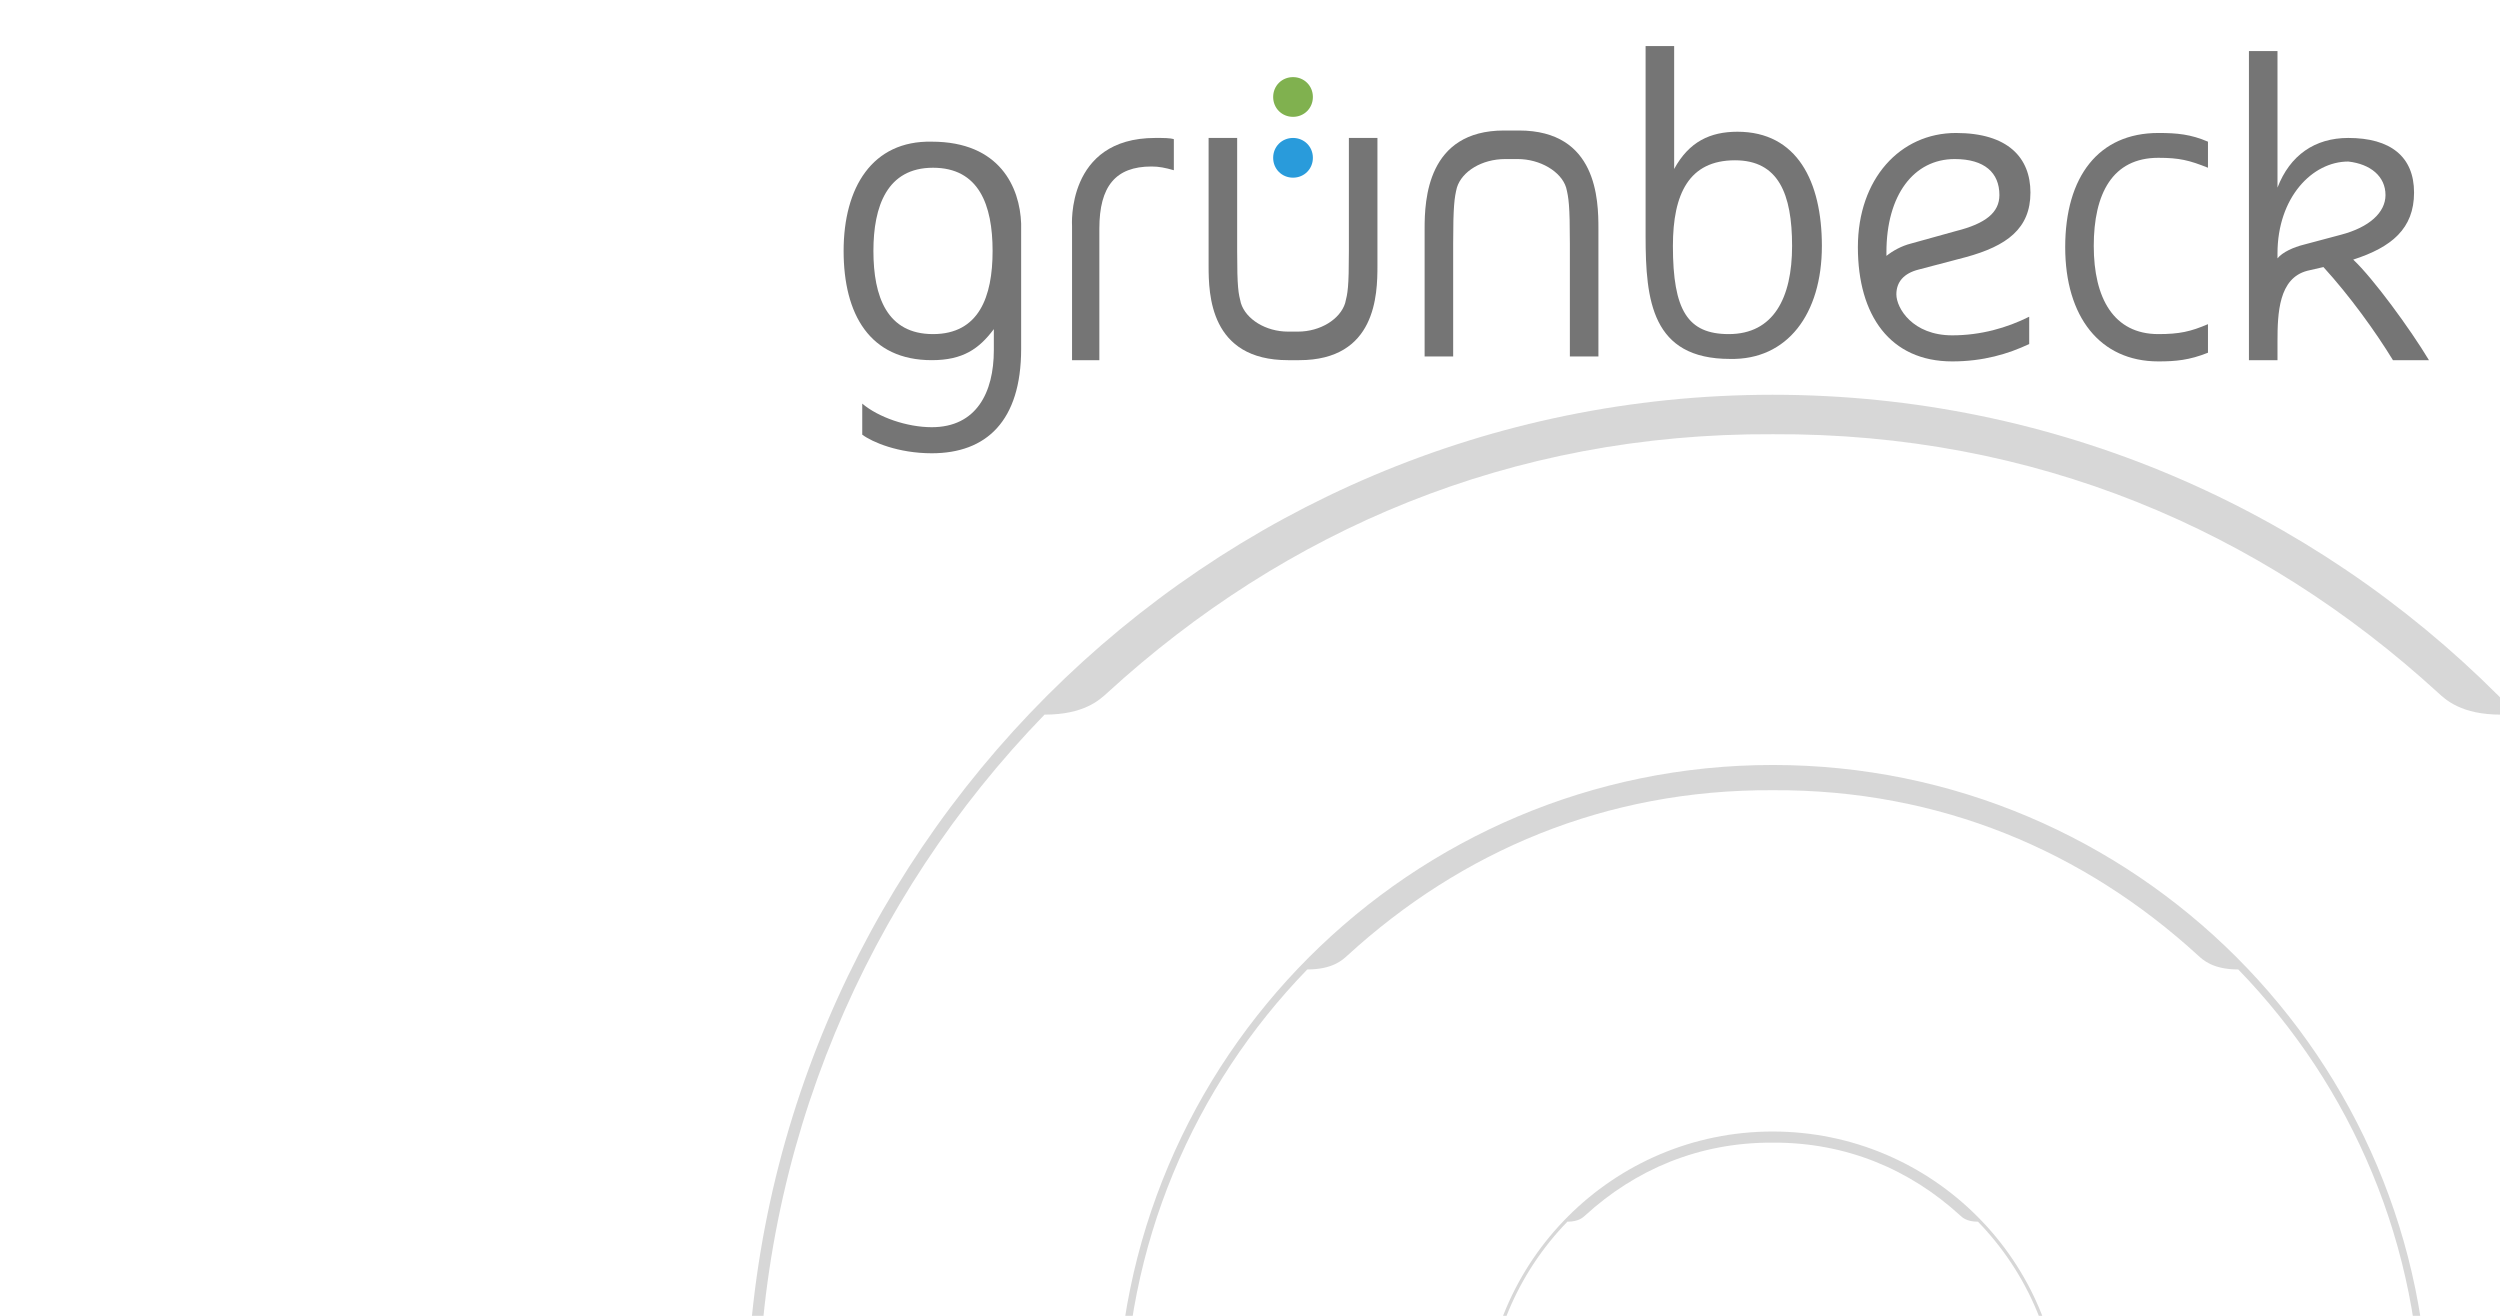 <?xml version="1.0" encoding="UTF-8" standalone="no"?>
<!DOCTYPE svg PUBLIC "-//W3C//DTD SVG 1.1//EN" "http://www.w3.org/Graphics/SVG/1.1/DTD/svg11.dtd">
<svg width="100%" height="100%" viewBox="0 0 380 200" version="1.1" xmlns="http://www.w3.org/2000/svg" xmlns:xlink="http://www.w3.org/1999/xlink" xml:space="preserve" xmlns:serif="http://www.serif.com/" style="fill-rule:evenodd;clip-rule:evenodd;stroke-linejoin:round;stroke-miterlimit:2;">
    <g transform="matrix(0.857,0,0,0.857,41.367,64.856)">
        <g transform="matrix(1.433,0,0,1.433,131.446,71.72)">
            <path d="M94,-54C164.093,-54 221,2.907 221,73C221,143.093 164.093,200 94,200C23.907,200 -33,143.093 -33,73C-33,2.907 23.907,-54 94,-54ZM3.869,-14.409C-18.068,8.205 -31.579,39.037 -31.579,73C-31.579,142.309 24.691,198.579 94,198.579C163.309,198.579 219.579,142.309 219.579,73C219.579,39.037 206.068,8.205 184.131,-14.409C179.22,-14.409 177.303,-16.243 176.326,-17.137C154.37,-37.224 126.445,-49.282 94,-49.116C61.555,-49.282 33.63,-37.224 11.674,-17.137C10.697,-16.243 8.78,-14.409 3.869,-14.409Z" style="fill:rgb(129,129,129);fill-opacity:0.32;"/>
        </g>
        <g transform="matrix(0.916,0,0,0.916,180.049,109.465)">
            <path d="M94,-54C164.093,-54 221,2.907 221,73C221,143.093 164.093,200 94,200C23.907,200 -33,143.093 -33,73C-33,2.907 23.907,-54 94,-54ZM3.869,-14.409C-18.068,8.205 -31.579,39.037 -31.579,73C-31.579,142.309 24.691,198.579 94,198.579C163.309,198.579 219.579,142.309 219.579,73C219.579,39.037 206.068,8.205 184.131,-14.409C179.22,-14.409 177.303,-16.243 176.326,-17.137C154.37,-37.224 126.445,-49.282 94,-49.116C61.555,-49.282 33.63,-37.224 11.674,-17.137C10.697,-16.243 8.78,-14.409 3.869,-14.409Z" style="fill:rgb(129,129,129);fill-opacity:0.32;"/>
        </g>
        <g transform="matrix(0.404,0,0,0.404,228.16,146.827)">
            <path d="M94,-54C164.093,-54 221,2.907 221,73C221,143.093 164.093,200 94,200C23.907,200 -33,143.093 -33,73C-33,2.907 23.907,-54 94,-54ZM3.869,-14.409C-18.068,8.205 -31.579,39.037 -31.579,73C-31.579,142.309 24.691,198.579 94,198.579C163.309,198.579 219.579,142.309 219.579,73C219.579,39.037 206.068,8.205 184.131,-14.409C179.22,-14.409 177.303,-16.243 176.326,-17.137C154.37,-37.224 126.445,-49.282 94,-49.116C61.555,-49.282 33.63,-37.224 11.674,-17.137C10.697,-16.243 8.78,-14.409 3.869,-14.409Z" style="fill:rgb(129,129,129);fill-opacity:0.32;"/>
        </g>
    </g>
    <g id="Grünbeck_Wasseraufbereitung_Logo_2014" transform="matrix(1.887,0,0,1.887,248.715,37.951)">
        <g transform="matrix(1,0,0,1,-63.85,-16.4)">
            <path d="M12,16.5C12,20.2 10.9,23.2 7.2,23.2C3.5,23.2 2.4,20.2 2.4,16.5C2.4,12.9 3.5,9.8 7.2,9.8C10.9,9.8 12,12.8 12,16.5M14.3,24.4L14.3,14.3C14.2,11.4 12.6,7.7 7.1,7.7C2.3,7.6 0,11.4 0,16.5C0,21.6 2.1,25.3 7.1,25.3C9.6,25.3 10.9,24.4 12.1,22.8L12.1,24.5C12.1,27.9 10.7,30.7 7.1,30.7C5.1,30.7 2.8,29.9 1.5,28.8L1.5,31.3C2.3,31.9 4.4,32.8 7.1,32.8C11.5,32.8 14.3,30.2 14.3,24.4" style="fill:rgb(117,117,117);fill-rule:nonzero;"/>
            <path d="M76.4,16.1C76.4,20.3 74.9,23.2 71.3,23.2C68,23.2 66.8,21.3 66.8,16.1C66.8,11.9 68.1,9.2 71.8,9.2C75.3,9.2 76.4,11.9 76.4,16.1M78.8,16.1C78.8,10.9 76.8,6.9 72,6.9C69.8,6.9 68.1,7.7 66.9,9.9L66.9,0L64.6,0L64.6,15.3C64.6,20.5 65.1,25.2 71.4,25.2C76,25.3 78.8,21.6 78.8,16.1" style="fill:rgb(117,117,117);fill-rule:nonzero;"/>
            <path d="M93.1,12C93.1,13.4 92,14.3 89.6,14.9L86,15.9C85.2,16.1 84.5,16.5 84,16.9L84,16.6C84,12 86.2,9.1 89.5,9.1C91.9,9.1 93.1,10.2 93.1,12M95.6,11.8C95.6,9 93.8,7 89.6,7C85.1,7 81.7,10.7 81.7,16.2C81.7,21.7 84.3,25.4 89.3,25.4C91.8,25.4 93.8,24.8 95.5,24L95.5,21.8C93.7,22.7 91.6,23.3 89.3,23.3C86.1,23.3 84.8,21.1 84.8,20C84.8,19 85.4,18.3 86.6,18L90.4,17C93.7,16.1 95.6,14.7 95.6,11.8" style="fill:rgb(117,117,117);fill-rule:nonzero;"/>
            <path d="M109.9,22.4C108.5,23 107.6,23.2 105.9,23.2C102.3,23.2 100.7,20.3 100.7,16.1C100.7,11.9 102.2,9 105.9,9C107.6,9 108.4,9.2 109.9,9.8L109.9,7.7C108.5,7.1 107.4,7 105.9,7C101.1,7 98.4,10.5 98.4,16.2C98.4,21.8 101.2,25.4 105.9,25.4C107.3,25.4 108.4,25.3 109.9,24.7L109.9,22.4Z" style="fill:rgb(117,117,117);fill-rule:nonzero;"/>
            <path d="M124.2,12C124.2,13.4 122.9,14.6 120.6,15.2L117.6,16C116.8,16.2 115.9,16.6 115.5,17.1L115.5,16.7C115.5,12.2 118.3,9.3 121.2,9.3C123,9.5 124.2,10.5 124.2,12M126.5,11.8C126.5,8.9 124.6,7.4 121.2,7.4C118.5,7.4 116.5,8.8 115.5,11.4L115.5,0.4L113.2,0.4L113.2,25.3L115.5,25.3L115.5,23.8C115.5,21.5 115.6,18.7 117.9,18.1L119.2,17.8C121.3,20.1 123.4,23 124.8,25.3L127.7,25.3C126.2,22.8 123.2,18.7 121.6,17.2C124.7,16.2 126.5,14.7 126.5,11.8" style="fill:rgb(117,117,117);fill-rule:nonzero;"/>
            <path d="M18.3,25.3L20.6,25.3L20.6,14.7C20.6,11.3 21.9,9.7 24.8,9.7C25.4,9.7 25.9,9.8 26.6,10L26.6,7.5C26.3,7.4 25.8,7.4 25.1,7.4C17.9,7.4 18.4,14.5 18.4,14.5L18.4,25.3L18.3,25.3Z" style="fill:rgb(117,117,117);fill-rule:nonzero;"/>
            <path d="M43,17.7L43,7.4L40.7,7.4L40.7,16.5C40.7,19.5 40.6,19.9 40.4,20.7C40,22 38.4,23 36.6,23L35.8,23C34,23 32.4,22 32,20.7C31.8,19.9 31.7,19.5 31.7,16.5L31.7,7.4L29.4,7.4L29.4,17.7C29.4,20 29.5,25.3 35.8,25.3L36.7,25.3C42.9,25.3 43,20 43,17.7" style="fill:rgb(117,117,117);fill-rule:nonzero;"/>
            <path d="M46.8,14.7L46.8,25L49.1,25L49.1,15.9C49.1,12.9 49.2,12.2 49.4,11.4C49.8,10.1 51.4,9.1 53.3,9.1L54.3,9.1C56.1,9.1 57.8,10.1 58.2,11.4C58.4,12.2 58.5,12.8 58.5,15.9L58.5,25L60.8,25L60.8,14.7C60.8,12.4 60.7,6.8 54.4,6.8L53.2,6.8C47,6.8 46.8,12.4 46.8,14.7" style="fill:rgb(117,117,117);fill-rule:nonzero;"/>
            <path d="M36.2,5.7C37.1,5.7 37.8,5 37.8,4.1C37.8,3.2 37.1,2.5 36.2,2.5C35.3,2.5 34.6,3.2 34.6,4.1C34.6,5 35.3,5.7 36.2,5.7" style="fill:rgb(128,177,79);fill-rule:nonzero;"/>
            <path d="M36.2,10.6C37.1,10.6 37.8,9.9 37.8,9C37.8,8.1 37.1,7.4 36.2,7.4C35.3,7.4 34.6,8.1 34.6,9C34.6,9.9 35.3,10.6 36.2,10.6" style="fill:rgb(41,155,219);fill-rule:nonzero;"/>
        </g>
    </g>
</svg>
